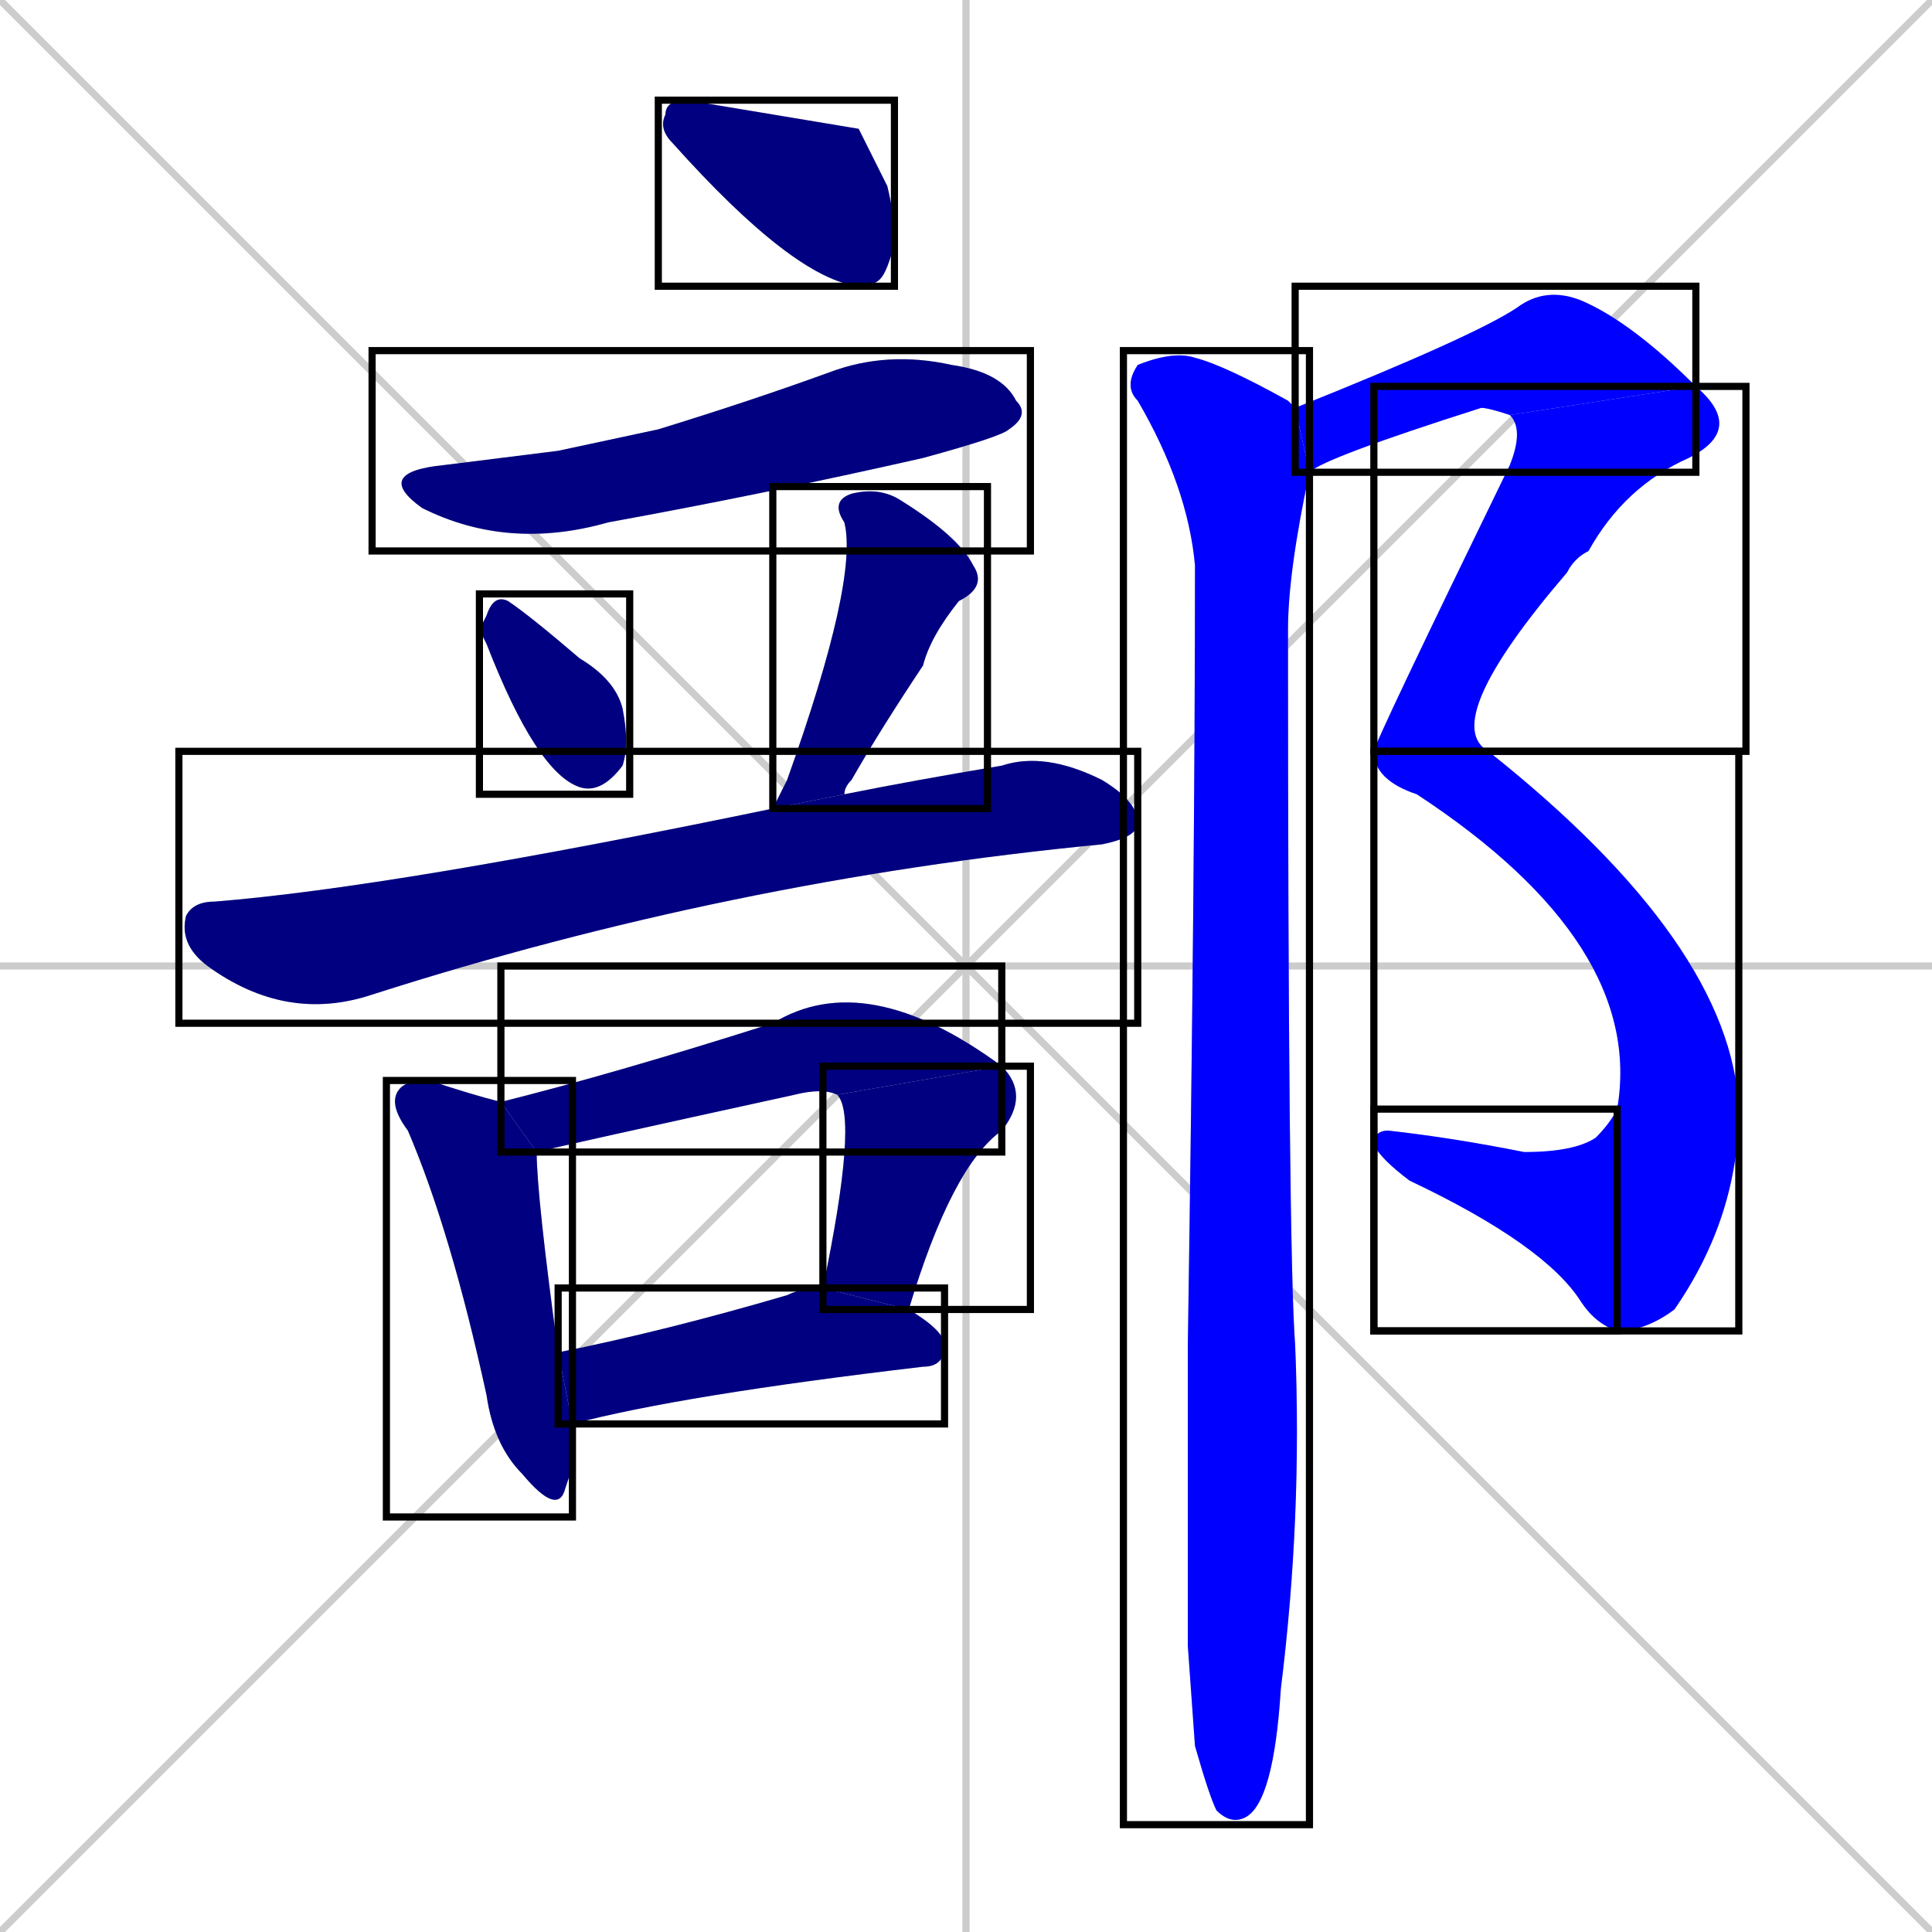 <svg xmlns="http://www.w3.org/2000/svg" xmlns:xlink="http://www.w3.org/1999/xlink" width="270" height="270"><defs><clipPath id="clip-mask-1"><use xlink:href="#rect-1" /></clipPath><clipPath id="clip-mask-2"><use xlink:href="#rect-2" /></clipPath><clipPath id="clip-mask-3"><use xlink:href="#rect-3" /></clipPath><clipPath id="clip-mask-4"><use xlink:href="#rect-4" /></clipPath><clipPath id="clip-mask-5"><use xlink:href="#rect-5" /></clipPath><clipPath id="clip-mask-6"><use xlink:href="#rect-6" /></clipPath><clipPath id="clip-mask-7"><use xlink:href="#rect-7" /></clipPath><clipPath id="clip-mask-8"><use xlink:href="#rect-8" /></clipPath><clipPath id="clip-mask-9"><use xlink:href="#rect-9" /></clipPath><clipPath id="clip-mask-10"><use xlink:href="#rect-10" /></clipPath><clipPath id="clip-mask-11"><use xlink:href="#rect-11" /></clipPath><clipPath id="clip-mask-12"><use xlink:href="#rect-12" /></clipPath><clipPath id="clip-mask-13"><use xlink:href="#rect-13" /></clipPath><clipPath id="clip-mask-14"><use xlink:href="#rect-14" /></clipPath></defs><path d="M 0 0 L 270 270 M 270 0 L 0 270 M 135 0 L 135 270 M 0 135 L 270 135" stroke="#CCCCCC" /><path d="M 120 18 L 124 26 Q 125 30 125 34 Q 124 38 123 39 Q 122 40 120 40 Q 111 39 94 20 Q 92 18 93 16 Q 93 14 96 14" fill="#CCCCCC"/><path d="M 78 63 L 92 60 Q 105 56 116 52 Q 124 49 133 51 Q 140 52 142 56 Q 144 58 141 60 Q 140 61 129 64 Q 107 69 85 73 Q 71 77 59 71 Q 52 66 62 65" fill="#CCCCCC"/><path d="M 67 88 L 68 86 Q 69 83 71 84 Q 74 86 81 92 Q 86 95 87 99 Q 88 104 87 107 Q 84 111 81 110 Q 75 108 68 90" fill="#CCCCCC"/><path d="M 109 111 L 110 109 Q 120 81 118 73 Q 116 70 119 69 Q 123 68 126 70 Q 134 75 136 79 Q 138 82 134 84 Q 130 89 129 93 Q 123 102 119 109 Q 118 110 118 111 L 108 113" fill="#CCCCCC"/><path d="M 118 111 Q 128 109 140 107 Q 146 105 154 109 Q 159 112 159 115 Q 159 117 154 118 Q 102 123 52 139 Q 40 143 29 135 Q 25 132 26 128 Q 27 126 30 126 Q 55 124 108 113" fill="#CCCCCC"/><path d="M 80 205 L 79 208 Q 78 212 73 206 Q 69 202 68 195 Q 63 172 57 158 Q 54 154 56 152 Q 57 151 60 151 Q 66 153 70 154 L 75 161 Q 75 167 78 189 L 80 199" fill="#CCCCCC"/><path d="M 117 153 Q 115 152 111 153 Q 79 160 75 161 L 70 154 Q 86 150 108 143 Q 121 135 140 149" fill="#CCCCCC"/><path d="M 115 180 Q 120 156 117 153 L 140 149 Q 144 153 140 158 Q 133 163 127 183" fill="#CCCCCC"/><path d="M 78 189 Q 93 186 110 181 Q 112 180 115 180 L 127 183 Q 132 186 132 188 Q 132 191 129 191 Q 95 195 80 199" fill="#CCCCCC"/><path d="M 181 57 Q 206 47 212 43 Q 216 40 221 42 Q 228 45 237 54 L 211 58 Q 208 57 207 57 Q 185 64 183 66" fill="#CCCCCC"/><path d="M 237 54 Q 244 60 236 64 Q 227 68 222 77 Q 220 78 219 80 Q 201 101 208 105 L 192 105 Q 192 104 211 65 Q 213 60 211 58" fill="#CCCCCC"/><path d="M 208 105 Q 242 132 243 155 Q 243 170 234 183 Q 230 186 226 186 L 226 155 Q 230 132 198 111 Q 192 109 192 105" fill="#CCCCCC"/><path d="M 226 186 Q 223 185 221 182 Q 216 174 197 165 Q 193 162 192 160 Q 192 158 194 158 Q 203 159 213 161 Q 220 161 223 159 Q 225 157 226 155" fill="#CCCCCC"/><path d="M 166 230 L 166 188 Q 167 122 167 79 Q 166 68 159 56 Q 157 54 159 51 Q 164 49 167 50 Q 171 51 180 56 Q 180 56 181 57 L 183 66 Q 180 80 180 88 Q 180 175 181 188 Q 182 212 179 236 Q 178 252 174 254 Q 172 255 170 253 Q 169 251 167 244" fill="#CCCCCC"/><path d="M 120 18 L 124 26 Q 125 30 125 34 Q 124 38 123 39 Q 122 40 120 40 Q 111 39 94 20 Q 92 18 93 16 Q 93 14 96 14" fill="#000080" clip-path="url(#clip-mask-1)" /><path d="M 78 63 L 92 60 Q 105 56 116 52 Q 124 49 133 51 Q 140 52 142 56 Q 144 58 141 60 Q 140 61 129 64 Q 107 69 85 73 Q 71 77 59 71 Q 52 66 62 65" fill="#000080" clip-path="url(#clip-mask-2)" /><path d="M 67 88 L 68 86 Q 69 83 71 84 Q 74 86 81 92 Q 86 95 87 99 Q 88 104 87 107 Q 84 111 81 110 Q 75 108 68 90" fill="#000080" clip-path="url(#clip-mask-3)" /><path d="M 109 111 L 110 109 Q 120 81 118 73 Q 116 70 119 69 Q 123 68 126 70 Q 134 75 136 79 Q 138 82 134 84 Q 130 89 129 93 Q 123 102 119 109 Q 118 110 118 111 L 108 113" fill="#000080" clip-path="url(#clip-mask-4)" /><path d="M 118 111 Q 128 109 140 107 Q 146 105 154 109 Q 159 112 159 115 Q 159 117 154 118 Q 102 123 52 139 Q 40 143 29 135 Q 25 132 26 128 Q 27 126 30 126 Q 55 124 108 113" fill="#000080" clip-path="url(#clip-mask-5)" /><path d="M 80 205 L 79 208 Q 78 212 73 206 Q 69 202 68 195 Q 63 172 57 158 Q 54 154 56 152 Q 57 151 60 151 Q 66 153 70 154 L 75 161 Q 75 167 78 189 L 80 199" fill="#000080" clip-path="url(#clip-mask-6)" /><path d="M 117 153 Q 115 152 111 153 Q 79 160 75 161 L 70 154 Q 86 150 108 143 Q 121 135 140 149" fill="#000080" clip-path="url(#clip-mask-7)" /><path d="M 115 180 Q 120 156 117 153 L 140 149 Q 144 153 140 158 Q 133 163 127 183" fill="#000080" clip-path="url(#clip-mask-8)" /><path d="M 78 189 Q 93 186 110 181 Q 112 180 115 180 L 127 183 Q 132 186 132 188 Q 132 191 129 191 Q 95 195 80 199" fill="#000080" clip-path="url(#clip-mask-9)" /><path d="M 181 57 Q 206 47 212 43 Q 216 40 221 42 Q 228 45 237 54 L 211 58 Q 208 57 207 57 Q 185 64 183 66" fill="#0000ff" clip-path="url(#clip-mask-10)" /><path d="M 237 54 Q 244 60 236 64 Q 227 68 222 77 Q 220 78 219 80 Q 201 101 208 105 L 192 105 Q 192 104 211 65 Q 213 60 211 58" fill="#0000ff" clip-path="url(#clip-mask-11)" /><path d="M 208 105 Q 242 132 243 155 Q 243 170 234 183 Q 230 186 226 186 L 226 155 Q 230 132 198 111 Q 192 109 192 105" fill="#0000ff" clip-path="url(#clip-mask-12)" /><path d="M 226 186 Q 223 185 221 182 Q 216 174 197 165 Q 193 162 192 160 Q 192 158 194 158 Q 203 159 213 161 Q 220 161 223 159 Q 225 157 226 155" fill="#0000ff" clip-path="url(#clip-mask-13)" /><path d="M 166 230 L 166 188 Q 167 122 167 79 Q 166 68 159 56 Q 157 54 159 51 Q 164 49 167 50 Q 171 51 180 56 Q 180 56 181 57 L 183 66 Q 180 80 180 88 Q 180 175 181 188 Q 182 212 179 236 Q 178 252 174 254 Q 172 255 170 253 Q 169 251 167 244" fill="#0000ff" clip-path="url(#clip-mask-14)" /><rect x="92" y="14" width="33" height="26" id="rect-1" fill="transparent" stroke="#000000"><animate attributeName="x" from="59" to="92" dur="0.122" begin="0; animate14.end + 1s" id="animate1" fill="freeze"/></rect><rect x="52" y="49" width="92" height="28" id="rect-2" fill="transparent" stroke="#000000"><set attributeName="x" to="-40" begin="0; animate14.end + 1s" /><animate attributeName="x" from="-40" to="52" dur="0.341" begin="animate1.end + 0.5" id="animate2" fill="freeze"/></rect><rect x="67" y="83" width="21" height="28" id="rect-3" fill="transparent" stroke="#000000"><set attributeName="y" to="55" begin="0; animate14.end + 1s" /><animate attributeName="y" from="55" to="83" dur="0.104" begin="animate2.end + 0.5" id="animate3" fill="freeze"/></rect><rect x="108" y="68" width="30" height="45" id="rect-4" fill="transparent" stroke="#000000"><set attributeName="y" to="23" begin="0; animate14.end + 1s" /><animate attributeName="y" from="23" to="68" dur="0.167" begin="animate3.end + 0.5" id="animate4" fill="freeze"/></rect><rect x="25" y="105" width="134" height="38" id="rect-5" fill="transparent" stroke="#000000"><set attributeName="x" to="-109" begin="0; animate14.end + 1s" /><animate attributeName="x" from="-109" to="25" dur="0.496" begin="animate4.end + 0.5" id="animate5" fill="freeze"/></rect><rect x="54" y="151" width="26" height="61" id="rect-6" fill="transparent" stroke="#000000"><set attributeName="y" to="90" begin="0; animate14.end + 1s" /><animate attributeName="y" from="90" to="151" dur="0.226" begin="animate5.end + 0.5" id="animate6" fill="freeze"/></rect><rect x="70" y="135" width="70" height="26" id="rect-7" fill="transparent" stroke="#000000"><set attributeName="x" to="0" begin="0; animate14.end + 1s" /><animate attributeName="x" from="0" to="70" dur="0.259" begin="animate6.end + 0.5" id="animate7" fill="freeze"/></rect><rect x="115" y="149" width="29" height="34" id="rect-8" fill="transparent" stroke="#000000"><set attributeName="y" to="115" begin="0; animate14.end + 1s" /><animate attributeName="y" from="115" to="149" dur="0.126" begin="animate7.end" id="animate8" fill="freeze"/></rect><rect x="78" y="180" width="54" height="19" id="rect-9" fill="transparent" stroke="#000000"><set attributeName="x" to="24" begin="0; animate14.end + 1s" /><animate attributeName="x" from="24" to="78" dur="0.200" begin="animate8.end + 0.5" id="animate9" fill="freeze"/></rect><rect x="181" y="40" width="56" height="26" id="rect-10" fill="transparent" stroke="#000000"><set attributeName="x" to="125" begin="0; animate14.end + 1s" /><animate attributeName="x" from="125" to="181" dur="0.207" begin="animate9.end + 0.5" id="animate10" fill="freeze"/></rect><rect x="192" y="54" width="52" height="51" id="rect-11" fill="transparent" stroke="#000000"><set attributeName="y" to="3" begin="0; animate14.end + 1s" /><animate attributeName="y" from="3" to="54" dur="0.189" begin="animate10.end" id="animate11" fill="freeze"/></rect><rect x="192" y="105" width="51" height="81" id="rect-12" fill="transparent" stroke="#000000"><set attributeName="y" to="24" begin="0; animate14.end + 1s" /><animate attributeName="y" from="24" to="105" dur="0.300" begin="animate11.end" id="animate12" fill="freeze"/></rect><rect x="192" y="155" width="34" height="31" id="rect-13" fill="transparent" stroke="#000000"><set attributeName="x" to="226" begin="0; animate14.end + 1s" /><animate attributeName="x" from="226" to="192" dur="0.126" begin="animate12.end" id="animate13" fill="freeze"/></rect><rect x="157" y="49" width="26" height="206" id="rect-14" fill="transparent" stroke="#000000"><set attributeName="y" to="-157" begin="0; animate14.end + 1s" /><animate attributeName="y" from="-157" to="49" dur="0.763" begin="animate13.end + 0.5" id="animate14" fill="freeze"/></rect></svg>